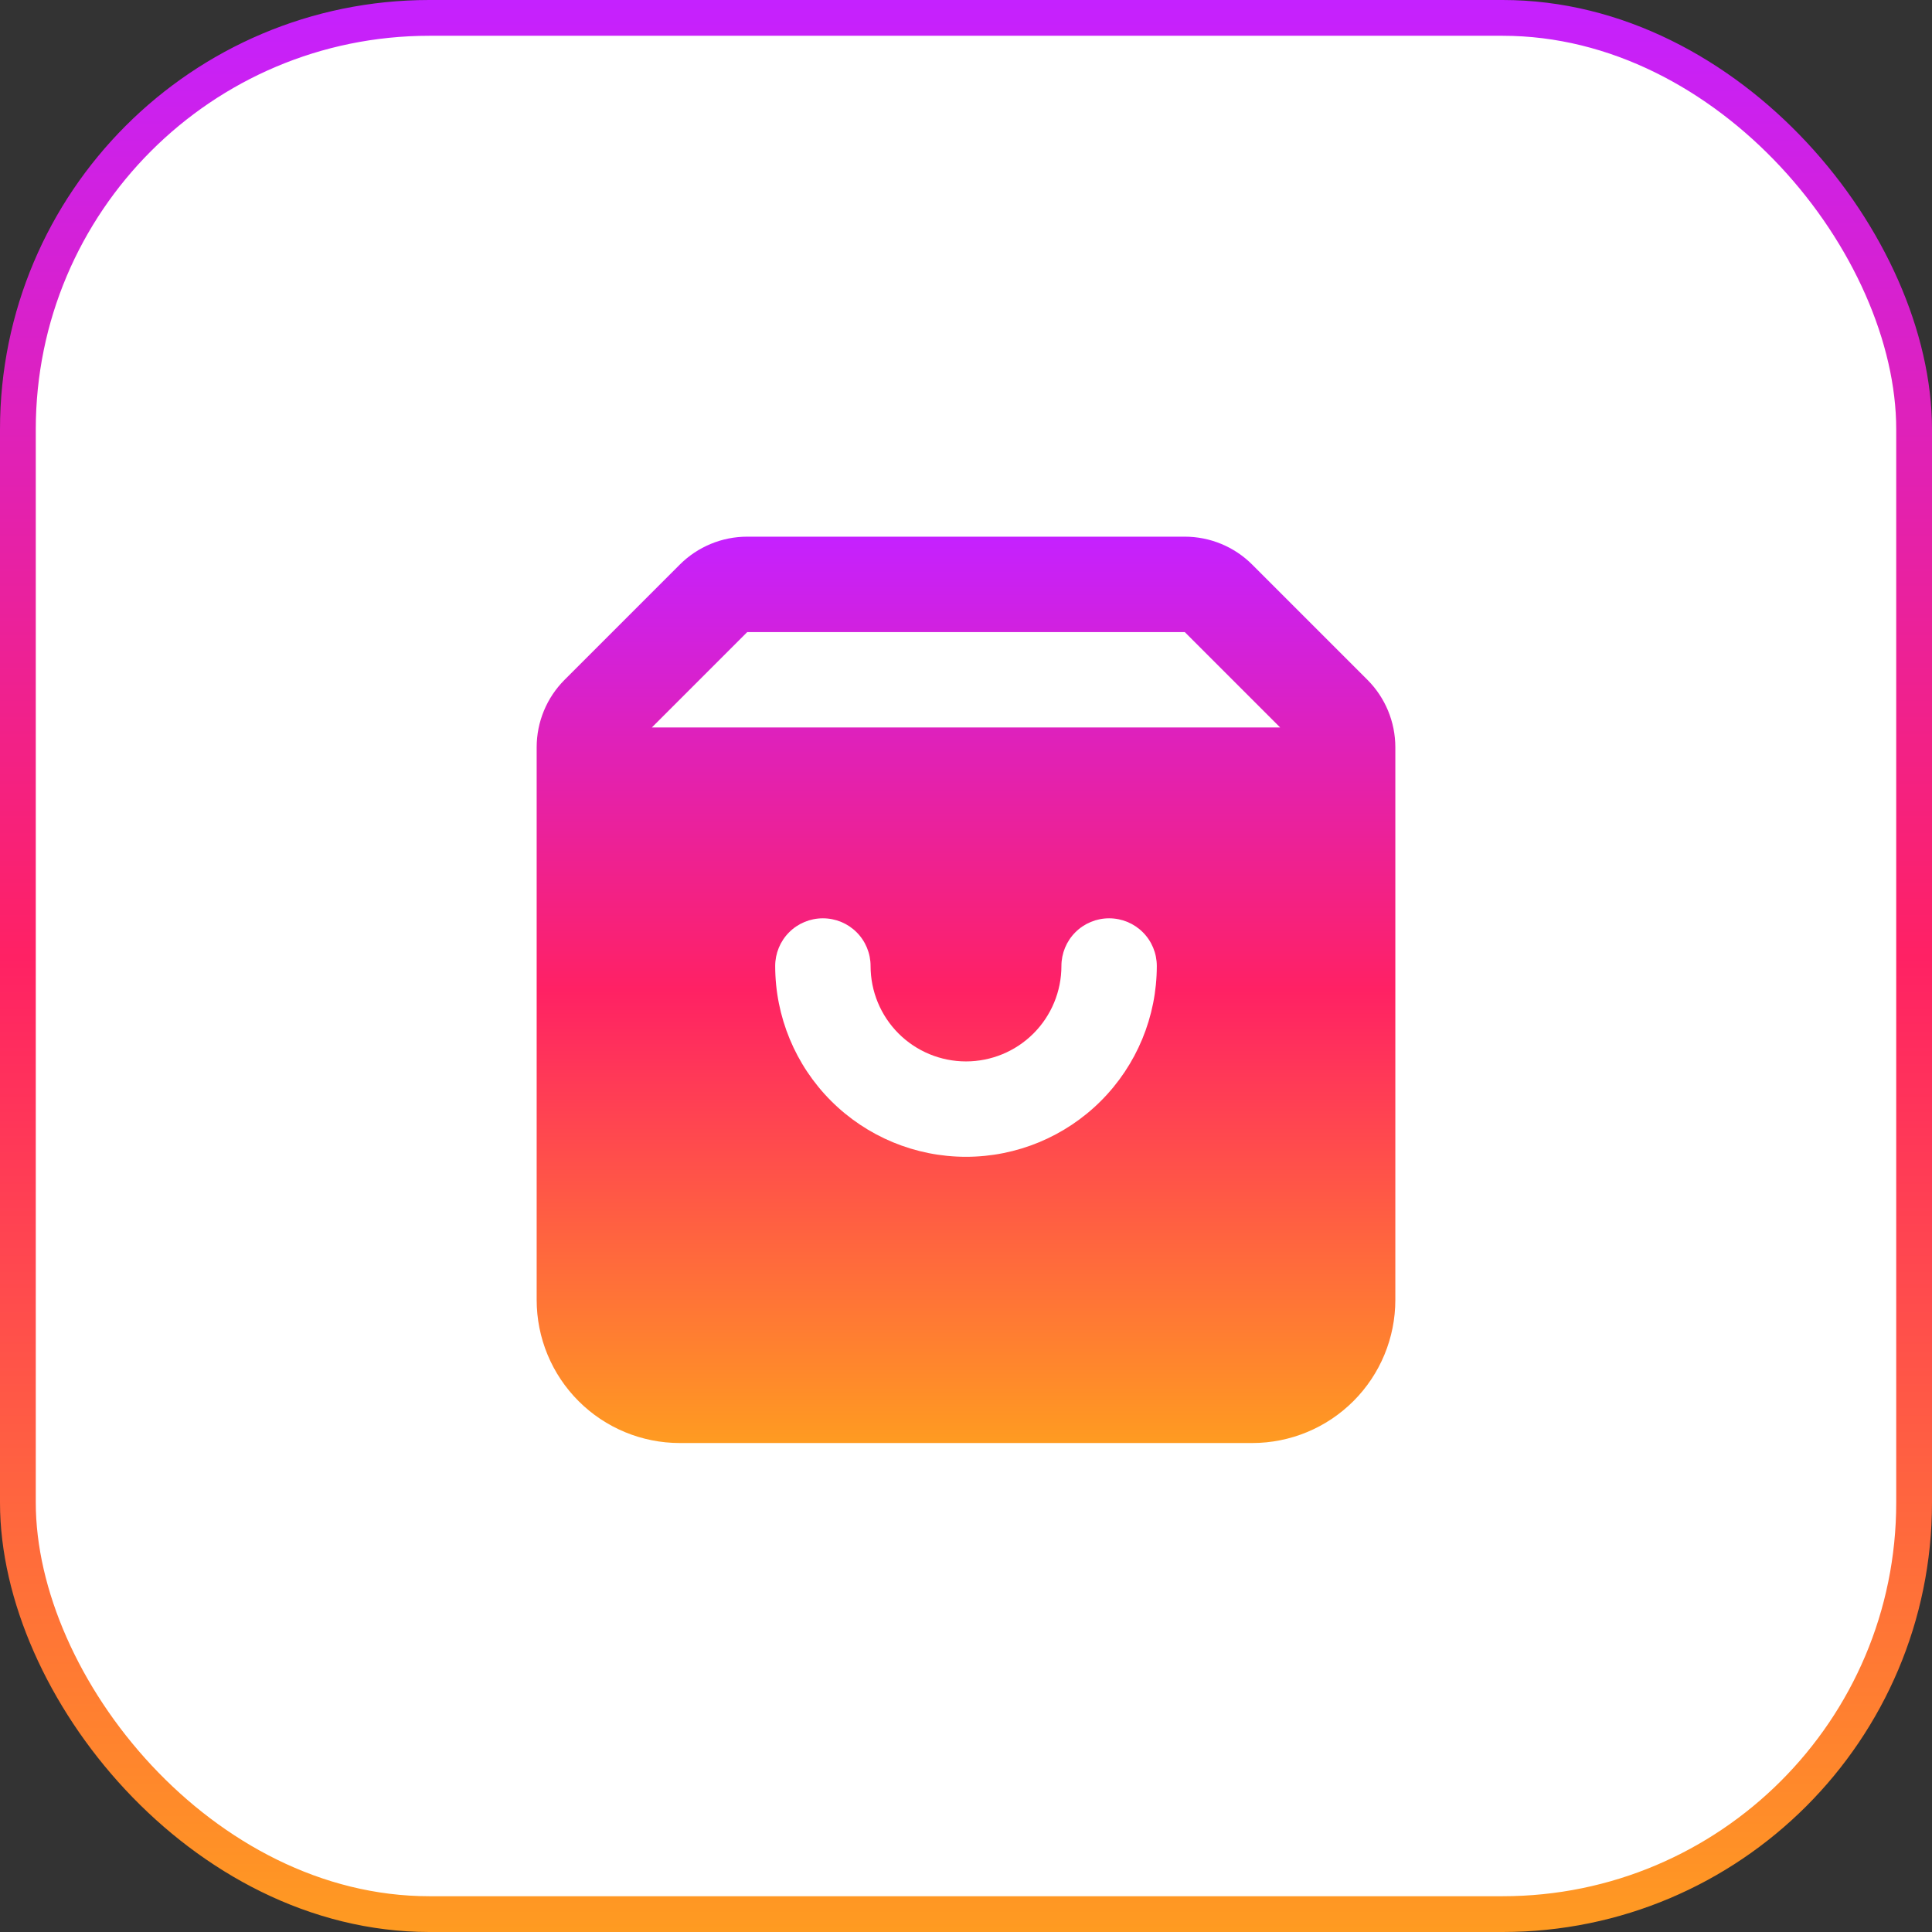  <svg
          width="36"
          height="36"
          viewBox="0 0 54 54"
          fill="none"
          xmlns="http://www.w3.org/2000/svg"
        >
          <rect x="0" y="0" width="54" height="54" fill="#333333" stroke="none"/>
          <rect
            x="0.5"
            y="0.5"
            width="53"
            height="53"
            rx="11.5"
            fill="white"
          />
          <rect
            x="0.5"
            y="0.5"
            width="53"
            height="53"
            rx="11.5"
            stroke="url(#paint0_linear_38_19449)"
          />
          <path
            fill-rule="evenodd"
            clip-rule="evenodd"
            d="M19 15.781C19.5 15.281 20.178 15 20.885 15H33.115C33.822 15 34.5 15.281 35 15.781L38.219 19C38.719 19.5 39 20.178 39 20.885V36.333C39 37.394 38.579 38.412 37.828 39.162C37.078 39.912 36.061 40.333 35 40.333H19C17.939 40.333 16.922 39.912 16.172 39.162C15.421 38.412 15 37.394 15 36.333V20.885C15 20.178 15.281 19.5 15.781 19L19 15.781ZM33.115 17.667H20.885L18.219 20.333H35.781L33.115 17.667ZM24.333 27C24.333 26.646 24.193 26.307 23.943 26.057C23.693 25.807 23.354 25.667 23 25.667C22.646 25.667 22.307 25.807 22.057 26.057C21.807 26.307 21.667 26.646 21.667 27C21.667 28.415 22.229 29.771 23.229 30.771C24.229 31.771 25.585 32.333 27 32.333C28.415 32.333 29.771 31.771 30.771 30.771C31.771 29.771 32.333 28.415 32.333 27C32.333 26.646 32.193 26.307 31.943 26.057C31.693 25.807 31.354 25.667 31 25.667C30.646 25.667 30.307 25.807 30.057 26.057C29.807 26.307 29.667 26.646 29.667 27C29.667 27.707 29.386 28.386 28.886 28.886C28.386 29.386 27.707 29.667 27 29.667C26.293 29.667 25.614 29.386 25.114 28.886C24.614 28.386 24.333 27.707 24.333 27Z"
            fill="url(#paint1_linear_38_19449)"
          />
          <defs>
            <linearGradient
              id="paint0_linear_38_19449"
              x1="27"
              y1="0"
              x2="27"
              y2="54"
              gradientUnits="userSpaceOnUse"
            >
              <stop stop-color="#C521FF" />
              <stop offset="0.495" stop-color="#FF2164" />
              <stop offset="1" stop-color="#FF9B21" />
            </linearGradient>
            <linearGradient
              id="paint1_linear_38_19449"
              x1="27"
              y1="15"
              x2="27"
              y2="40.333"
              gradientUnits="userSpaceOnUse"
            >
              <stop stop-color="#C521FF" />
              <stop offset="0.5" stop-color="#FF2164" />
              <stop offset="1" stop-color="#FF9B21" />
            </linearGradient>
          </defs>
        </svg>